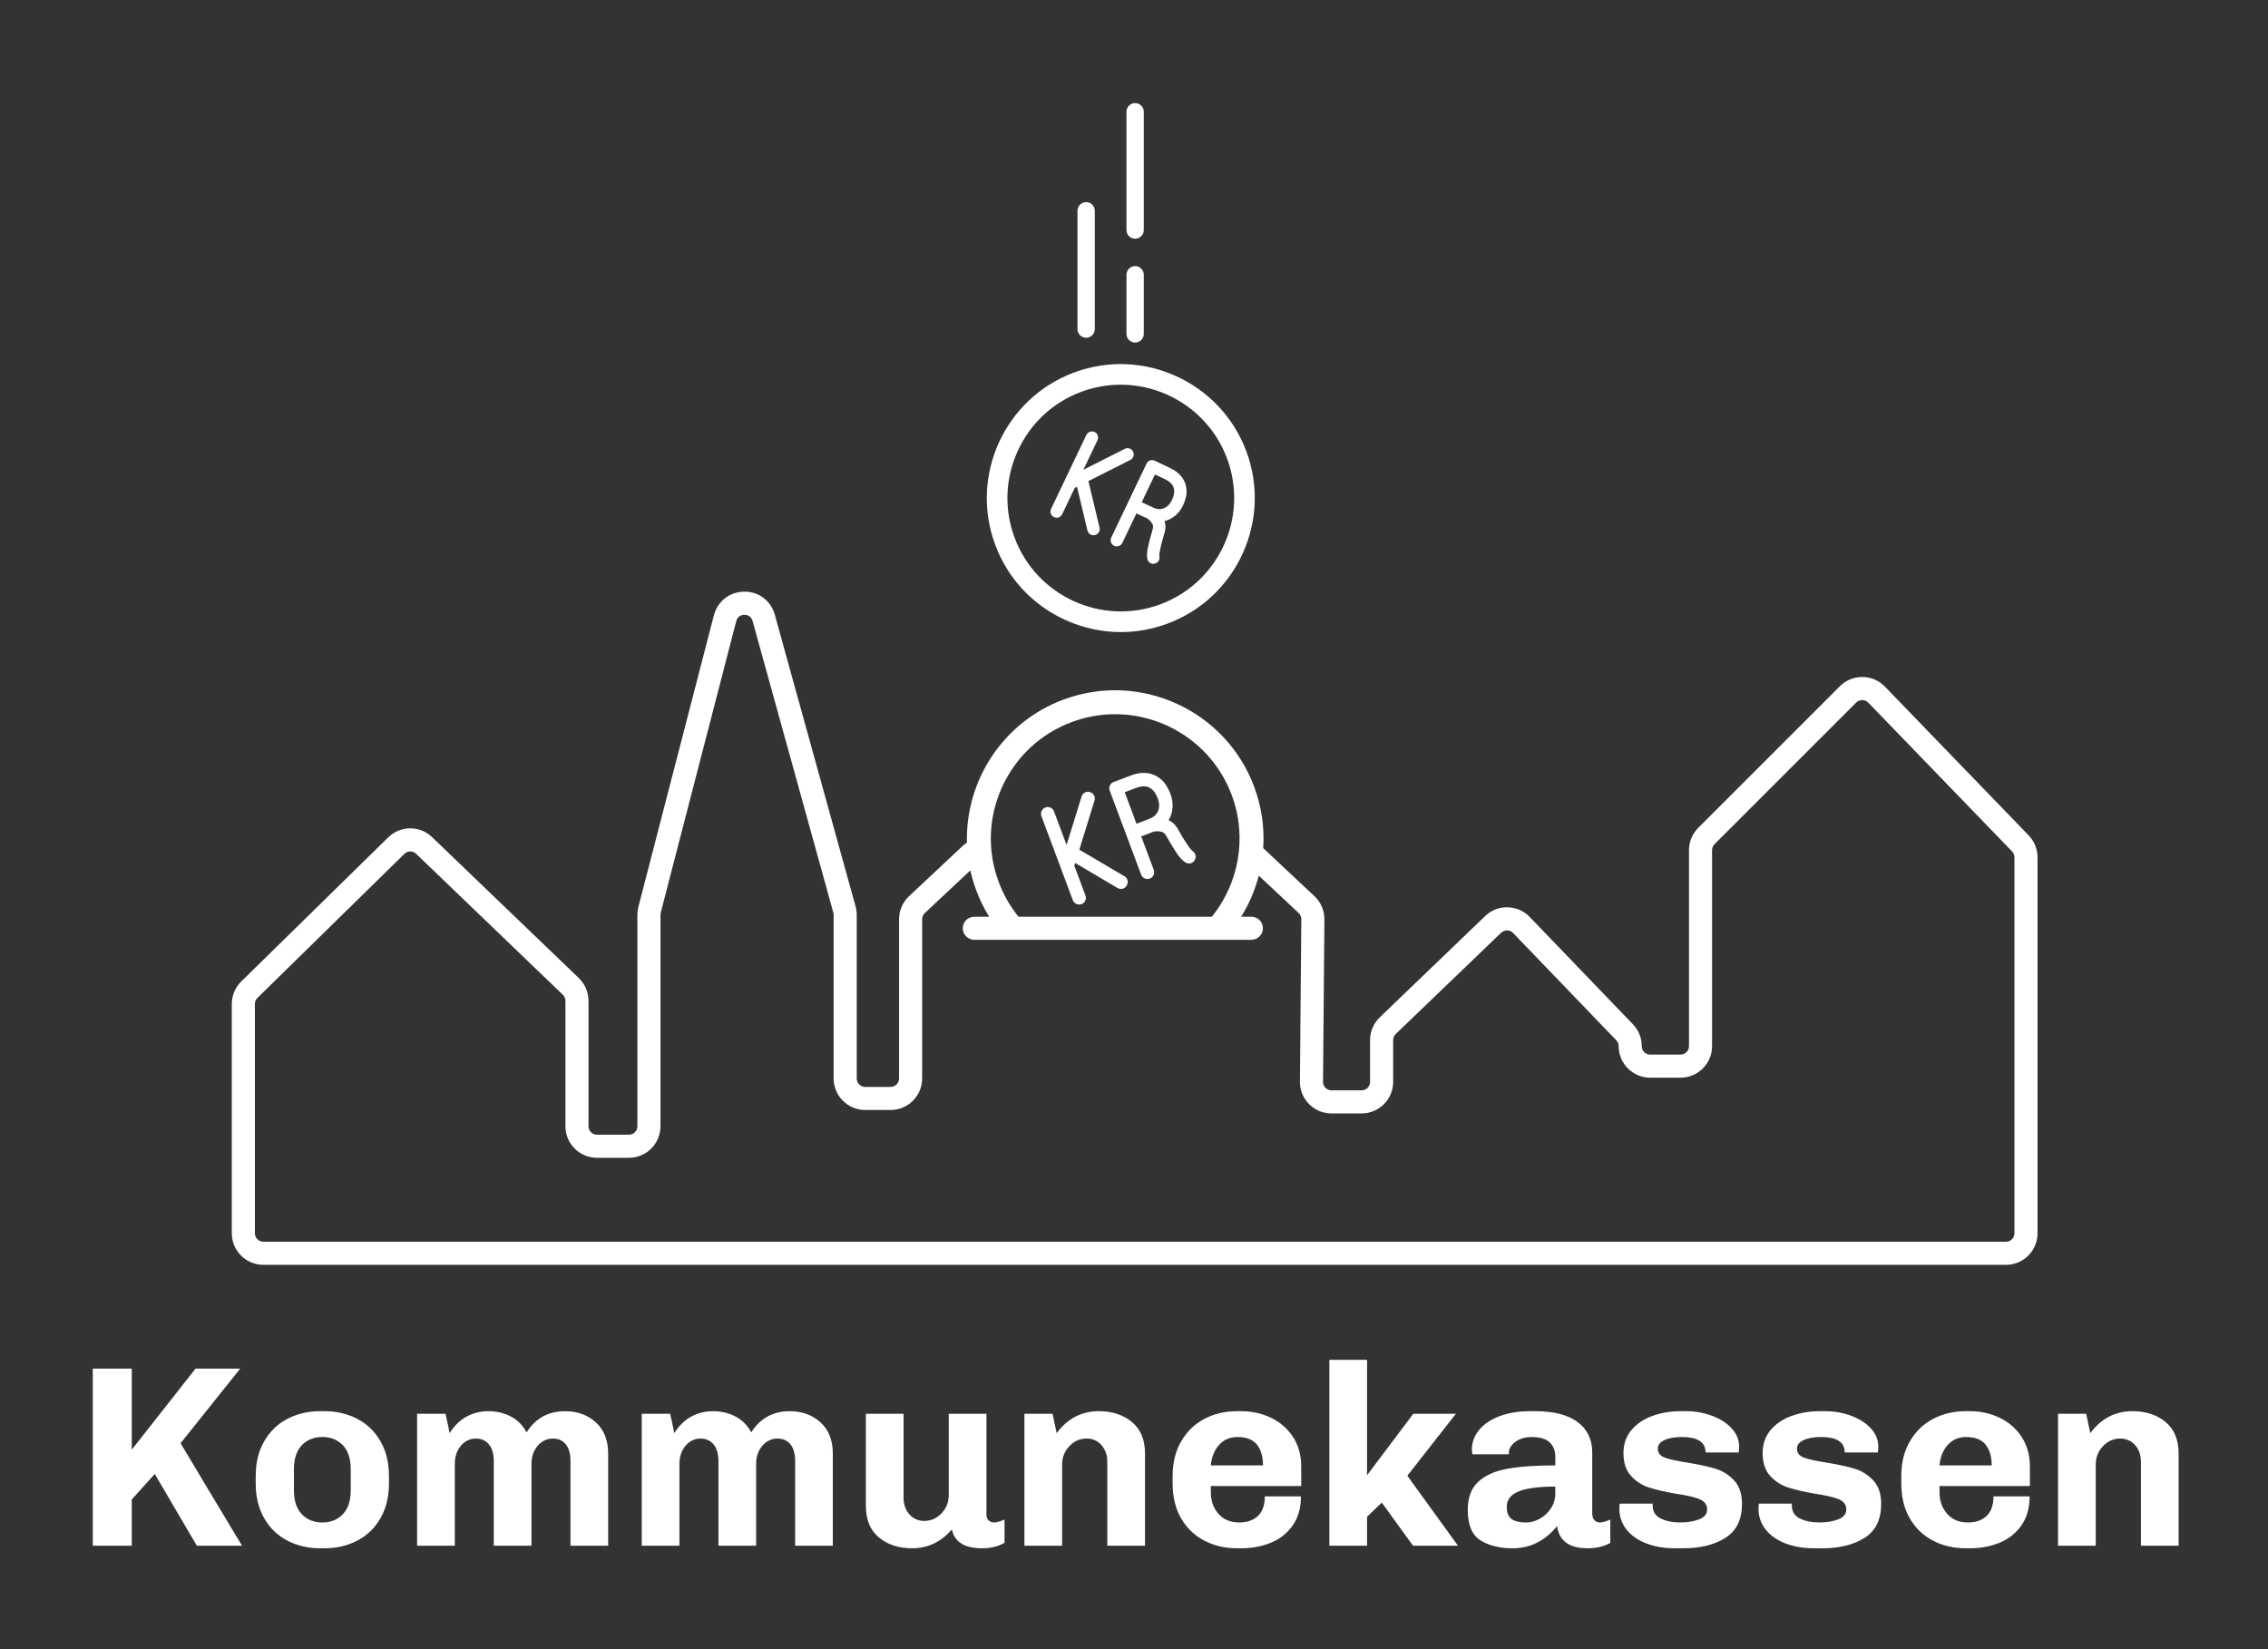 <?xml version="1.0" encoding="UTF-8"?>
<svg width="220px" height="160px" viewBox="0 0 220 160" version="1.1" xmlns="http://www.w3.org/2000/svg" xmlns:xlink="http://www.w3.org/1999/xlink">
    <rect x="0" y="0" width="220" height="160" fill="#333333" stroke="none"/>
    <!-- Generator: Sketch 55 (78076) - https://sketchapp.com -->
    <title>graphics_logo_light</title>
    <desc>Created with Sketch.</desc>
    <g id="Symbols" stroke="none" stroke-width="1" fill="none" fill-rule="evenodd">
        <g id="Graphics-/-Logo-/-Light" fill="#FFFFFF">
            <path d="M121.385,91.178 L94.511,91.178 C93.892,91.178 93.391,90.677 93.391,90.058 C93.391,89.439 93.892,88.939 94.511,88.939 L121.385,88.939 C122.004,88.939 122.505,89.439 122.505,90.058 C122.505,90.677 122.004,91.178 121.385,91.178 M94.126,84.443 L89.71,88.583 C89.545,88.737 89.451,88.955 89.451,89.182 L89.451,104.629 C89.451,106.318 88.078,107.691 86.39,107.691 L83.926,107.691 C82.238,107.691 80.865,106.318 80.865,104.629 L80.865,88.763 C80.865,88.687 80.856,88.617 80.836,88.548 L73.002,60.246 C72.846,59.681 72.354,59.653 72.205,59.644 C72.057,59.645 71.564,59.693 71.417,60.258 L64.094,88.541 C64.077,88.608 64.068,88.677 64.068,88.747 L64.068,109.268 C64.068,110.956 62.695,112.329 61.007,112.329 L57.908,112.329 C56.22,112.329 54.847,110.956 54.847,109.268 L54.847,97.101 C54.847,96.878 54.756,96.662 54.596,96.509 L40.368,82.838 C40.208,82.685 40.004,82.608 39.799,82.608 C39.592,82.608 39.385,82.687 39.224,82.844 L24.97,96.819 C24.812,96.974 24.725,97.183 24.725,97.405 L24.725,119.653 C24.725,120.105 25.093,120.473 25.546,120.473 L194.584,120.473 C195.037,120.473 195.405,120.105 195.405,119.653 L195.405,83.176 C195.405,82.962 195.323,82.759 195.174,82.604 L181.227,68.17 C181.074,68.011 180.867,67.922 180.644,67.92 L180.637,67.92 C180.419,67.92 180.213,68.005 180.057,68.16 L166.315,81.901 C166.162,82.054 166.075,82.265 166.075,82.482 L166.075,101.498 C166.075,103.184 164.702,104.557 163.014,104.557 L160.074,104.557 C158.386,104.557 157.013,103.184 157.013,101.498 C157.013,101.284 156.931,101.082 156.783,100.927 L146.772,90.516 C146.621,90.358 146.417,90.269 146.197,90.265 C146.02,90.253 145.77,90.341 145.613,90.493 L135.391,100.316 C135.231,100.469 135.14,100.684 135.14,100.907 L135.14,104.961 C135.14,106.649 133.767,108.023 132.079,108.023 L129.155,108.023 C128.333,108.023 127.561,107.701 126.982,107.117 C126.403,106.533 126.089,105.758 126.095,104.936 L126.23,89.182 C126.232,88.954 126.138,88.733 125.971,88.577 L122.103,84.951 C121.738,86.359 121.162,87.704 120.398,88.939 L117.557,88.939 C120.144,85.726 121.023,81.267 119.478,77.132 C117.667,72.289 113.056,69.292 108.165,69.292 C106.764,69.292 105.341,69.538 103.954,70.056 C100.94,71.183 98.543,73.419 97.206,76.354 C95.868,79.29 95.752,82.566 96.879,85.58 C97.346,86.829 97.999,87.955 98.795,88.939 L95.948,88.939 C95.455,88.141 95.038,87.29 94.703,86.393 C94.462,85.748 94.27,85.097 94.126,84.443 Z M122.534,82.285 L127.503,86.943 C128.126,87.526 128.478,88.349 128.47,89.202 L128.336,104.956 C128.334,105.176 128.418,105.384 128.573,105.54 C128.728,105.697 128.934,105.783 129.155,105.783 L132.079,105.783 C132.532,105.783 132.9,105.414 132.9,104.961 L132.9,100.907 C132.9,100.077 133.243,99.273 133.84,98.7 L144.06,88.878 C144.649,88.312 145.424,88.002 146.242,88.025 C147.059,88.041 147.821,88.375 148.387,88.963 L158.398,99.375 C158.95,99.949 159.254,100.703 159.254,101.498 C159.254,101.949 159.622,102.316 160.074,102.316 L163.014,102.316 C163.466,102.316 163.835,101.949 163.835,101.498 L163.835,82.482 C163.835,81.675 164.162,80.886 164.732,80.316 L178.473,66.577 C179.057,65.992 179.835,65.679 180.663,65.68 C181.491,65.687 182.263,66.018 182.839,66.613 L196.787,81.049 C197.341,81.627 197.645,82.381 197.645,83.176 L197.645,119.653 C197.645,121.34 196.272,122.713 194.584,122.713 L25.546,122.713 C23.858,122.713 22.485,121.34 22.485,119.653 L22.485,97.405 C22.485,96.589 22.819,95.793 23.401,95.221 L37.657,81.244 C38.848,80.078 40.72,80.069 41.92,81.224 L56.148,94.893 C56.744,95.465 57.087,96.27 57.087,97.101 L57.087,109.268 C57.087,109.72 57.455,110.088 57.908,110.088 L61.007,110.088 C61.46,110.088 61.828,109.72 61.828,109.268 L61.828,88.747 C61.828,88.488 61.861,88.23 61.925,87.98 L69.248,59.697 C69.601,58.337 70.781,57.415 72.186,57.404 C73.601,57.374 74.786,58.295 75.161,59.648 L82.994,87.947 C83.068,88.208 83.105,88.484 83.105,88.763 L83.105,104.629 C83.105,105.083 83.473,105.451 83.926,105.451 L86.39,105.451 C86.842,105.451 87.211,105.083 87.211,104.629 L87.211,89.182 C87.211,88.338 87.564,87.524 88.178,86.948 L93.351,82.1 C93.49,81.97 93.638,81.854 93.796,81.753 C93.636,75.781 97.238,70.088 103.141,67.88 C110.571,65.101 118.875,68.888 121.654,76.319 C122.389,78.286 122.665,80.315 122.534,82.285 Z M110.243,79.92 C110.451,79.843 110.671,79.758 110.9,79.667 C111.132,79.576 111.319,79.505 111.463,79.451 C111.783,79.331 112.014,79.176 112.152,78.987 C112.293,78.799 112.379,78.604 112.414,78.404 C112.448,78.205 112.447,78.018 112.409,77.845 C112.373,77.673 112.338,77.542 112.304,77.453 C112.248,77.302 112.164,77.134 112.055,76.951 C111.945,76.769 111.805,76.619 111.634,76.5 C111.28,76.239 110.804,76.221 110.203,76.445 L109.099,76.86 L110.243,79.92 Z M112.406,80.658 C112.285,80.648 112.179,80.649 112.087,80.661 C111.996,80.673 111.928,80.681 111.886,80.688 C111.752,80.748 111.571,80.819 111.345,80.904 C111.115,80.99 110.9,81.07 110.701,81.145 L111.914,84.386 C111.977,84.563 111.973,84.733 111.898,84.897 C111.824,85.062 111.701,85.176 111.534,85.239 C111.365,85.302 111.199,85.296 111.035,85.221 C110.869,85.146 110.756,85.019 110.688,84.844 L107.645,76.704 C107.582,76.537 107.59,76.37 107.664,76.205 C107.74,76.04 107.862,75.926 108.029,75.863 L109.747,75.221 C110.066,75.102 110.359,75.029 110.629,75.001 C110.896,74.974 111.139,74.978 111.358,75.015 C111.578,75.052 111.774,75.109 111.948,75.185 C112.123,75.261 112.272,75.345 112.397,75.434 C112.706,75.648 112.949,75.903 113.13,76.201 C113.309,76.498 113.442,76.763 113.528,76.995 C113.564,77.091 113.601,77.206 113.637,77.338 C113.673,77.471 113.7,77.62 113.722,77.786 C113.742,77.951 113.748,78.129 113.737,78.32 C113.725,78.511 113.694,78.707 113.643,78.91 C113.616,79.011 113.581,79.116 113.534,79.223 C113.487,79.332 113.428,79.446 113.354,79.565 C113.696,79.729 113.979,79.984 114.2,80.33 C114.223,80.367 114.244,80.405 114.263,80.443 C114.282,80.481 114.303,80.519 114.326,80.556 C114.459,80.789 114.593,81.02 114.728,81.247 C114.862,81.475 115.001,81.686 115.137,81.881 C115.311,82.154 115.441,82.333 115.528,82.418 C115.615,82.506 115.666,82.555 115.68,82.567 C115.836,82.665 115.931,82.8 115.969,82.972 C116.006,83.146 115.975,83.31 115.88,83.465 C115.799,83.595 115.695,83.684 115.566,83.732 C115.359,83.809 115.164,83.787 114.981,83.663 C114.711,83.5 114.435,83.21 114.158,82.794 C113.88,82.379 113.556,81.852 113.189,81.213 C113.168,81.176 113.145,81.141 113.13,81.106 C113.111,81.071 113.092,81.036 113.068,80.998 C113.026,80.932 112.959,80.864 112.868,80.793 C112.777,80.722 112.625,80.677 112.406,80.658 Z M104.907,87.717 C104.74,87.78 104.573,87.774 104.409,87.698 C104.243,87.623 104.129,87.498 104.062,87.322 L101.019,79.182 C100.957,79.014 100.963,78.847 101.037,78.683 C101.112,78.518 101.234,78.404 101.403,78.341 C101.579,78.275 101.748,78.281 101.907,78.358 C102.069,78.434 102.18,78.556 102.243,78.724 L103.46,81.978 L104.916,77.274 C104.971,77.099 105.075,76.971 105.233,76.89 C105.388,76.808 105.553,76.795 105.728,76.847 C105.904,76.9 106.035,77.006 106.121,77.165 C106.209,77.324 106.225,77.492 106.171,77.666 L104.697,82.432 L109.069,85.012 C109.231,85.107 109.332,85.24 109.374,85.41 C109.415,85.583 109.388,85.75 109.294,85.912 C109.219,86.051 109.109,86.146 108.966,86.201 C108.781,86.269 108.593,86.252 108.4,86.152 L104.29,83.721 L104.209,83.983 L105.285,86.864 C105.353,87.041 105.35,87.21 105.278,87.373 C105.207,87.537 105.084,87.651 104.907,87.717 Z M110.109,23.158 C109.645,23.158 109.269,22.782 109.269,22.318 L109.269,10.84 C109.269,10.376 109.645,10 110.109,10 C110.573,10 110.949,10.376 110.949,10.84 L110.949,22.318 C110.949,22.782 110.573,23.158 110.109,23.158 Z M110.109,33.236 C109.645,33.236 109.269,32.86 109.269,32.396 L109.269,26.657 C109.269,26.193 109.645,25.817 110.109,25.817 C110.573,25.817 110.949,26.193 110.949,26.657 L110.949,32.396 C110.949,32.86 110.573,33.236 110.109,33.236 Z M105.357,32.768 C104.893,32.768 104.517,32.392 104.517,31.928 L104.517,20.45 C104.517,19.986 104.893,19.61 105.357,19.61 C105.821,19.61 106.197,19.986 106.197,20.45 L106.197,31.928 C106.197,32.392 105.821,32.768 105.357,32.768 Z M108.723,61.323 C106.885,61.323 105.053,60.928 103.328,60.142 C100.166,58.701 97.756,56.119 96.544,52.872 C94.033,46.16 97.453,38.657 104.167,36.147 C110.879,33.636 118.381,37.057 120.892,43.771 C123.402,50.483 119.981,57.987 113.269,60.495 C111.792,61.047 110.255,61.323 108.723,61.323 Z M108.709,37.323 C107.432,37.323 106.135,37.547 104.87,38.019 C102.122,39.047 99.937,41.085 98.718,43.761 C97.498,46.438 97.393,49.425 98.42,52.172 C100.543,57.853 106.893,60.746 112.573,58.624 C118.252,56.499 121.146,50.149 119.023,44.471 C117.372,40.055 113.168,37.323 108.709,37.323 Z M110.75,48.728 C110.935,48.815 111.127,48.906 111.333,49 C111.539,49.094 111.706,49.171 111.834,49.232 C112.115,49.366 112.361,49.419 112.575,49.391 C112.787,49.362 112.971,49.296 113.124,49.193 C113.277,49.089 113.399,48.969 113.489,48.834 C113.579,48.7 113.643,48.594 113.68,48.516 C113.744,48.383 113.802,48.222 113.853,48.034 C113.902,47.847 113.911,47.659 113.882,47.471 C113.827,47.073 113.537,46.748 113.01,46.496 L112.035,46.033 L110.75,48.728 Z M111.64,50.618 C111.567,50.532 111.499,50.463 111.434,50.41 C111.368,50.357 111.319,50.318 111.286,50.295 C111.164,50.244 111.003,50.171 110.803,50.076 C110.601,49.98 110.412,49.89 110.236,49.806 L108.874,52.661 C108.801,52.815 108.686,52.92 108.53,52.975 C108.373,53.031 108.221,53.023 108.073,52.953 C107.925,52.882 107.823,52.768 107.769,52.612 C107.713,52.457 107.722,52.301 107.796,52.146 L111.216,44.979 C111.286,44.831 111.399,44.729 111.556,44.674 C111.711,44.62 111.863,44.626 112.013,44.697 L113.524,45.418 C113.806,45.553 114.04,45.699 114.228,45.858 C114.415,46.017 114.567,46.181 114.684,46.347 C114.798,46.514 114.885,46.68 114.946,46.843 C115.007,47.006 115.048,47.157 115.066,47.297 C115.122,47.634 115.108,47.958 115.026,48.263 C114.945,48.571 114.855,48.827 114.759,49.031 C114.718,49.115 114.665,49.212 114.602,49.319 C114.537,49.428 114.456,49.541 114.361,49.66 C114.267,49.777 114.151,49.895 114.021,50.009 C113.887,50.123 113.738,50.226 113.572,50.32 C113.489,50.367 113.397,50.41 113.297,50.449 C113.197,50.487 113.082,50.521 112.958,50.547 C113.068,50.877 113.08,51.224 112.993,51.589 C112.983,51.627 112.971,51.665 112.958,51.702 C112.945,51.739 112.935,51.777 112.924,51.815 C112.855,52.05 112.788,52.284 112.726,52.518 C112.66,52.751 112.608,52.975 112.566,53.189 C112.499,53.477 112.464,53.676 112.462,53.788 C112.461,53.9 112.46,53.964 112.461,53.982 C112.496,54.145 112.469,54.294 112.377,54.429 C112.287,54.563 112.161,54.648 111.996,54.682 C111.861,54.712 111.738,54.701 111.625,54.647 C111.441,54.56 111.332,54.416 111.297,54.218 C111.233,53.936 111.248,53.572 111.346,53.125 C111.441,52.679 111.583,52.132 111.771,51.485 C111.78,51.447 111.791,51.411 111.802,51.377 C111.814,51.344 111.825,51.308 111.835,51.27 C111.851,51.199 111.854,51.112 111.844,51.008 C111.832,50.903 111.764,50.774 111.64,50.618 Z M102.238,50.169 C102.09,50.098 101.988,49.985 101.933,49.829 C101.877,49.673 101.888,49.517 101.961,49.363 L105.38,42.195 C105.451,42.048 105.565,41.947 105.72,41.891 C105.877,41.836 106.028,41.844 106.176,41.914 C106.332,41.988 106.435,42.102 106.486,42.257 C106.538,42.411 106.529,42.562 106.458,42.71 L105.092,45.575 L109.109,43.546 C109.259,43.471 109.409,43.458 109.561,43.509 C109.716,43.56 109.829,43.661 109.905,43.809 C109.981,43.958 109.995,44.111 109.944,44.269 C109.895,44.428 109.797,44.544 109.647,44.621 L105.578,46.676 L106.658,51.188 C106.698,51.355 106.676,51.506 106.589,51.642 C106.503,51.778 106.377,51.867 106.21,51.908 C106.071,51.945 105.938,51.935 105.811,51.873 C105.649,51.796 105.54,51.662 105.484,51.471 L104.473,47.226 L104.249,47.34 L103.04,49.877 C102.965,50.031 102.852,50.138 102.699,50.195 C102.547,50.252 102.392,50.243 102.238,50.169 Z M12.782,132.78 L12.782,140.645 L18.969,132.78 L23.302,132.78 L17.516,140.019 C18.935,142.39 19.754,143.759 19.971,144.127 L23.477,149.963 L19.094,149.963 L15.011,143 L12.782,145.479 L12.782,149.963 L9,149.963 L9,132.78 L12.782,132.78 Z M33.258,140.219 C32.748,139.685 32.085,139.417 31.266,139.417 C30.448,139.417 29.784,139.685 29.275,140.219 C28.766,140.753 28.511,141.53 28.511,142.548 L28.511,144.577 C28.511,145.596 28.766,146.372 29.275,146.906 C29.784,147.441 30.448,147.708 31.266,147.708 C32.085,147.708 32.748,147.441 33.258,146.906 C33.767,146.372 34.022,145.596 34.022,144.577 L34.022,142.548 C34.022,141.53 33.767,140.753 33.258,140.219 Z M36.915,147.282 C36.372,148.234 35.625,148.96 34.673,149.461 C33.721,149.962 32.653,150.212 31.467,150.212 L31.066,150.212 C29.88,150.212 28.812,149.962 27.86,149.461 C26.908,148.96 26.161,148.234 25.618,147.282 C25.075,146.33 24.804,145.212 24.804,143.926 L24.804,143.199 C24.804,141.913 25.075,140.795 25.618,139.843 C26.161,138.891 26.908,138.165 27.86,137.664 C28.812,137.163 29.88,136.912 31.066,136.912 L31.467,136.912 C32.653,136.912 33.721,137.163 34.673,137.664 C35.625,138.165 36.372,138.891 36.915,139.843 C37.457,140.795 37.729,141.913 37.729,143.199 L37.729,143.926 C37.729,145.212 37.457,146.33 36.915,147.282 Z M49.577,137.439 C50.227,137.79 50.728,138.299 51.08,138.966 C51.947,137.597 53.191,136.913 54.812,136.913 C56.014,136.913 57.011,137.276 57.804,138.002 C58.597,138.729 58.993,139.735 58.993,141.02 L58.993,149.962 L55.337,149.962 L55.337,141.747 C55.337,141.045 55.187,140.507 54.886,140.131 C54.586,139.755 54.169,139.568 53.635,139.568 C53.05,139.568 52.556,139.802 52.157,140.269 C51.755,140.737 51.556,141.321 51.556,142.022 L51.556,149.962 L47.898,149.962 L47.898,141.747 C47.898,141.062 47.743,140.528 47.434,140.144 C47.126,139.76 46.703,139.568 46.169,139.568 C45.586,139.568 45.097,139.802 44.705,140.269 C44.312,140.737 44.117,141.321 44.117,142.022 L44.117,149.962 L40.459,149.962 L40.459,137.164 L43.215,137.164 C43.315,137.581 43.449,138.207 43.615,139.042 C44.066,138.324 44.612,137.79 45.255,137.439 C45.898,137.088 46.603,136.913 47.373,136.913 C48.191,136.913 48.925,137.088 49.577,137.439 Z M71.368,137.439 C72.019,137.79 72.519,138.299 72.871,138.966 C73.739,137.597 74.983,136.913 76.603,136.913 C77.805,136.913 78.802,137.276 79.596,138.002 C80.388,138.729 80.784,139.735 80.784,141.02 L80.784,149.962 L77.129,149.962 L77.129,141.747 C77.129,141.045 76.978,140.507 76.677,140.131 C76.376,139.755 75.96,139.568 75.425,139.568 C74.841,139.568 74.347,139.802 73.948,140.269 C73.546,140.737 73.347,141.321 73.347,142.022 L73.347,149.962 L69.689,149.962 L69.689,141.747 C69.689,141.062 69.534,140.528 69.225,140.144 C68.916,139.76 68.495,139.568 67.96,139.568 C67.376,139.568 66.888,139.802 66.496,140.269 C66.103,140.737 65.907,141.321 65.907,142.022 L65.907,149.962 L62.251,149.962 L62.251,137.164 L65.005,137.164 C65.106,137.581 65.24,138.207 65.406,139.042 C65.856,138.324 66.403,137.79 67.046,137.439 C67.689,137.088 68.394,136.913 69.163,136.913 C69.981,136.913 70.716,137.088 71.368,137.439 Z M95.913,147.52 C96.063,147.646 96.23,147.708 96.414,147.708 C96.581,147.708 96.765,147.675 96.965,147.608 C97.165,147.541 97.324,147.483 97.441,147.432 L97.441,149.687 C96.823,150.038 96.089,150.212 95.237,150.212 C93.567,150.212 92.599,149.604 92.331,148.384 C91.279,149.604 89.994,150.212 88.474,150.212 C87.172,150.212 86.099,149.862 85.256,149.161 C84.412,148.459 83.991,147.441 83.991,146.105 L83.991,137.164 L87.647,137.164 L87.647,145.303 C87.647,145.955 87.835,146.494 88.211,146.919 C88.587,147.345 89.067,147.558 89.651,147.558 C90.303,147.558 90.862,147.312 91.33,146.819 C91.797,146.327 92.031,145.729 92.031,145.028 L92.031,137.164 L95.688,137.164 L95.688,146.957 C95.688,147.208 95.763,147.395 95.913,147.52 Z M102.501,139.041 C103.553,137.622 104.914,136.912 106.584,136.912 C107.886,136.912 108.959,137.263 109.802,137.964 C110.646,138.666 111.068,139.685 111.068,141.02 L111.068,149.962 L107.41,149.962 L107.41,141.821 C107.41,141.17 107.222,140.632 106.847,140.206 C106.471,139.78 105.991,139.567 105.406,139.567 C104.755,139.567 104.195,139.813 103.728,140.306 C103.26,140.799 103.027,141.395 103.027,142.097 L103.027,149.962 L99.37,149.962 L99.37,137.163 L102.1,137.163 L102.501,139.041 Z M118.243,140.194 C117.783,140.712 117.52,141.372 117.454,142.173 L122.514,142.173 C122.514,141.321 122.317,140.649 121.925,140.157 C121.532,139.664 120.902,139.418 120.034,139.418 C119.299,139.418 118.702,139.676 118.243,140.194 Z M125.393,147.997 C124.859,148.757 124.154,149.316 123.277,149.674 C122.4,150.034 121.444,150.213 120.409,150.213 L120.009,150.213 C118.823,150.213 117.755,149.963 116.803,149.462 C115.85,148.961 115.103,148.239 114.56,147.295 C114.018,146.352 113.747,145.228 113.747,143.926 L113.747,143.2 C113.747,141.914 114.022,140.796 114.573,139.843 C115.125,138.891 115.872,138.166 116.815,137.665 C117.759,137.164 118.823,136.913 120.009,136.913 L120.409,136.913 C121.444,136.913 122.404,137.126 123.29,137.551 C124.175,137.977 124.885,138.595 125.419,139.405 C125.953,140.215 126.221,141.171 126.221,142.273 L126.221,144.176 L117.454,144.176 L117.454,144.778 C117.454,145.613 117.7,146.31 118.193,146.869 C118.685,147.428 119.357,147.709 120.209,147.709 C120.976,147.709 121.582,147.496 122.025,147.07 C122.468,146.644 122.688,146.013 122.688,145.178 L126.195,145.178 C126.195,146.298 125.928,147.237 125.393,147.997 Z M137.066,149.962 L134.035,145.779 L132.607,147.156 L132.607,149.962 L128.951,149.962 L128.951,131.928 L132.607,131.928 L132.607,143.124 L137.091,137.163 L141.224,137.163 L136.515,143.174 L141.424,149.962 L137.066,149.962 Z M147.323,144.69 C146.546,145 146.158,145.504 146.158,146.206 C146.158,146.756 146.312,147.145 146.621,147.37 C146.93,147.595 147.401,147.709 148.037,147.709 C148.47,147.709 148.904,147.591 149.339,147.358 C149.773,147.124 150.136,146.79 150.428,146.356 C150.72,145.921 150.867,145.437 150.867,144.903 L150.867,144.226 C149.28,144.226 148.099,144.381 147.323,144.69 Z M150.328,139.944 C149.969,139.593 149.389,139.418 148.588,139.418 C148.12,139.418 147.719,139.497 147.385,139.656 C147.051,139.814 146.797,140.01 146.621,140.244 C146.446,140.478 146.358,140.695 146.358,140.895 L146.358,141.095 L142.827,141.095 C142.793,140.895 142.776,140.745 142.776,140.645 C142.776,139.927 143.014,139.284 143.49,138.716 C143.967,138.149 144.63,137.706 145.481,137.388 C146.333,137.072 147.31,136.913 148.412,136.913 L148.938,136.913 C150.742,136.913 152.11,137.268 153.046,137.977 C153.981,138.687 154.449,139.66 154.449,140.895 L154.449,146.806 C154.449,147.107 154.519,147.333 154.662,147.483 C154.803,147.633 154.974,147.709 155.175,147.709 C155.342,147.709 155.525,147.675 155.726,147.608 C155.927,147.542 156.085,147.483 156.202,147.432 L156.202,149.687 C155.584,150.038 154.849,150.212 153.998,150.212 C153.079,150.212 152.378,150.025 151.893,149.649 C151.409,149.274 151.126,148.744 151.042,148.059 C149.873,149.495 148.437,150.212 146.734,150.212 C145.465,150.212 144.421,149.955 143.603,149.436 C142.785,148.919 142.376,147.933 142.376,146.481 C142.376,145.295 142.714,144.389 143.39,143.763 C144.066,143.137 145.006,142.715 146.208,142.499 C147.41,142.282 148.964,142.172 150.867,142.172 L150.867,141.321 C150.867,140.753 150.687,140.294 150.328,139.944 Z M160.309,146.055 C160.309,146.64 160.568,147.061 161.086,147.32 C161.603,147.578 162.246,147.708 163.015,147.708 C163.682,147.708 164.28,147.608 164.805,147.408 C165.331,147.207 165.594,146.89 165.594,146.455 C165.594,145.989 165.352,145.654 164.869,145.453 C164.383,145.253 163.632,145.078 162.614,144.928 C161.545,144.744 160.668,144.544 159.984,144.326 C159.299,144.11 158.71,143.734 158.218,143.2 C157.725,142.665 157.479,141.922 157.479,140.97 C157.479,140.102 157.734,139.364 158.243,138.753 C158.752,138.144 159.428,137.685 160.272,137.376 C161.115,137.067 162.038,136.912 163.039,136.912 L163.54,136.912 C164.425,136.912 165.264,137.059 166.058,137.351 C166.851,137.643 167.49,138.052 167.974,138.578 C168.458,139.104 168.701,139.701 168.701,140.369 C168.701,140.503 168.692,140.624 168.675,140.733 C168.659,140.841 168.65,140.904 168.65,140.92 L165.444,140.92 C165.444,139.918 164.676,139.417 163.14,139.417 C162.439,139.417 161.875,139.518 161.449,139.718 C161.023,139.918 160.81,140.194 160.81,140.544 C160.81,140.962 161.039,141.254 161.499,141.421 C161.958,141.588 162.68,141.746 163.665,141.897 C164.785,142.081 165.69,142.277 166.383,142.486 C167.077,142.695 167.682,143.071 168.2,143.613 C168.717,144.156 168.976,144.919 168.976,145.905 C168.976,147.424 168.441,148.522 167.372,149.199 C166.304,149.874 164.943,150.212 163.29,150.212 L162.463,150.212 C161.428,150.212 160.501,150.054 159.683,149.737 C158.865,149.42 158.226,148.969 157.767,148.384 C157.308,147.8 157.079,147.132 157.079,146.38 L157.103,145.879 L160.309,145.879 L160.309,146.055 Z M173.809,146.055 C173.809,146.64 174.068,147.061 174.586,147.32 C175.103,147.578 175.746,147.708 176.515,147.708 C177.182,147.708 177.78,147.608 178.305,147.408 C178.831,147.207 179.094,146.89 179.094,146.455 C179.094,145.989 178.852,145.654 178.369,145.453 C177.883,145.253 177.132,145.078 176.114,144.928 C175.045,144.744 174.168,144.544 173.484,144.326 C172.799,144.11 172.21,143.734 171.718,143.2 C171.225,142.665 170.979,141.922 170.979,140.97 C170.979,140.102 171.234,139.364 171.743,138.753 C172.252,138.144 172.928,137.685 173.772,137.376 C174.615,137.067 175.538,136.912 176.539,136.912 L177.04,136.912 C177.925,136.912 178.764,137.059 179.558,137.351 C180.351,137.643 180.99,138.052 181.474,138.578 C181.958,139.104 182.201,139.701 182.201,140.369 C182.201,140.503 182.192,140.624 182.175,140.733 C182.159,140.841 182.15,140.904 182.15,140.92 L178.944,140.92 C178.944,139.918 178.176,139.417 176.64,139.417 C175.939,139.417 175.375,139.518 174.949,139.718 C174.523,139.918 174.31,140.194 174.31,140.544 C174.31,140.962 174.539,141.254 174.999,141.421 C175.458,141.588 176.18,141.746 177.165,141.897 C178.285,142.081 179.19,142.277 179.883,142.486 C180.577,142.695 181.182,143.071 181.7,143.613 C182.217,144.156 182.476,144.919 182.476,145.905 C182.476,147.424 181.941,148.522 180.872,149.199 C179.804,149.874 178.443,150.212 176.79,150.212 L175.963,150.212 C174.928,150.212 174.001,150.054 173.183,149.737 C172.365,149.42 171.726,148.969 171.267,148.384 C170.808,147.8 170.579,147.132 170.579,146.38 L170.603,145.879 L173.809,145.879 L173.809,146.055 Z M188.926,140.194 C188.466,140.712 188.203,141.372 188.137,142.173 L193.197,142.173 C193.197,141.321 193,140.649 192.608,140.157 C192.215,139.664 191.585,139.418 190.717,139.418 C189.982,139.418 189.385,139.676 188.926,140.194 Z M196.076,147.997 C195.542,148.757 194.837,149.316 193.96,149.674 C193.083,150.034 192.127,150.213 191.092,150.213 L190.692,150.213 C189.506,150.213 188.438,149.963 187.486,149.462 C186.533,148.961 185.786,148.239 185.243,147.295 C184.701,146.352 184.43,145.228 184.43,143.926 L184.43,143.2 C184.43,141.914 184.705,140.796 185.256,139.843 C185.808,138.891 186.555,138.166 187.498,137.665 C188.442,137.164 189.506,136.913 190.692,136.913 L191.092,136.913 C192.127,136.913 193.087,137.126 193.973,137.551 C194.858,137.977 195.568,138.595 196.102,139.405 C196.636,140.215 196.904,141.171 196.904,142.273 L196.904,144.176 L188.137,144.176 L188.137,144.778 C188.137,145.613 188.383,146.31 188.876,146.869 C189.368,147.428 190.04,147.709 190.892,147.709 C191.659,147.709 192.265,147.496 192.708,147.07 C193.151,146.644 193.371,146.013 193.371,145.178 L196.878,145.178 C196.878,146.298 196.611,147.237 196.076,147.997 Z M202.764,139.041 C203.816,137.622 205.178,136.912 206.847,136.912 C208.149,136.912 209.222,137.263 210.065,137.964 C210.91,138.666 211.331,139.685 211.331,141.02 L211.331,149.962 L207.673,149.962 L207.673,141.821 C207.673,141.17 207.487,140.632 207.111,140.206 C206.734,139.78 206.254,139.567 205.669,139.567 C205.018,139.567 204.458,139.813 203.993,140.306 C203.524,140.799 203.29,141.395 203.29,142.097 L203.29,149.962 L199.633,149.962 L199.633,137.163 L202.363,137.163 L202.764,139.041 Z" id="Fill-28"></path>
        </g>
    </g>
</svg>